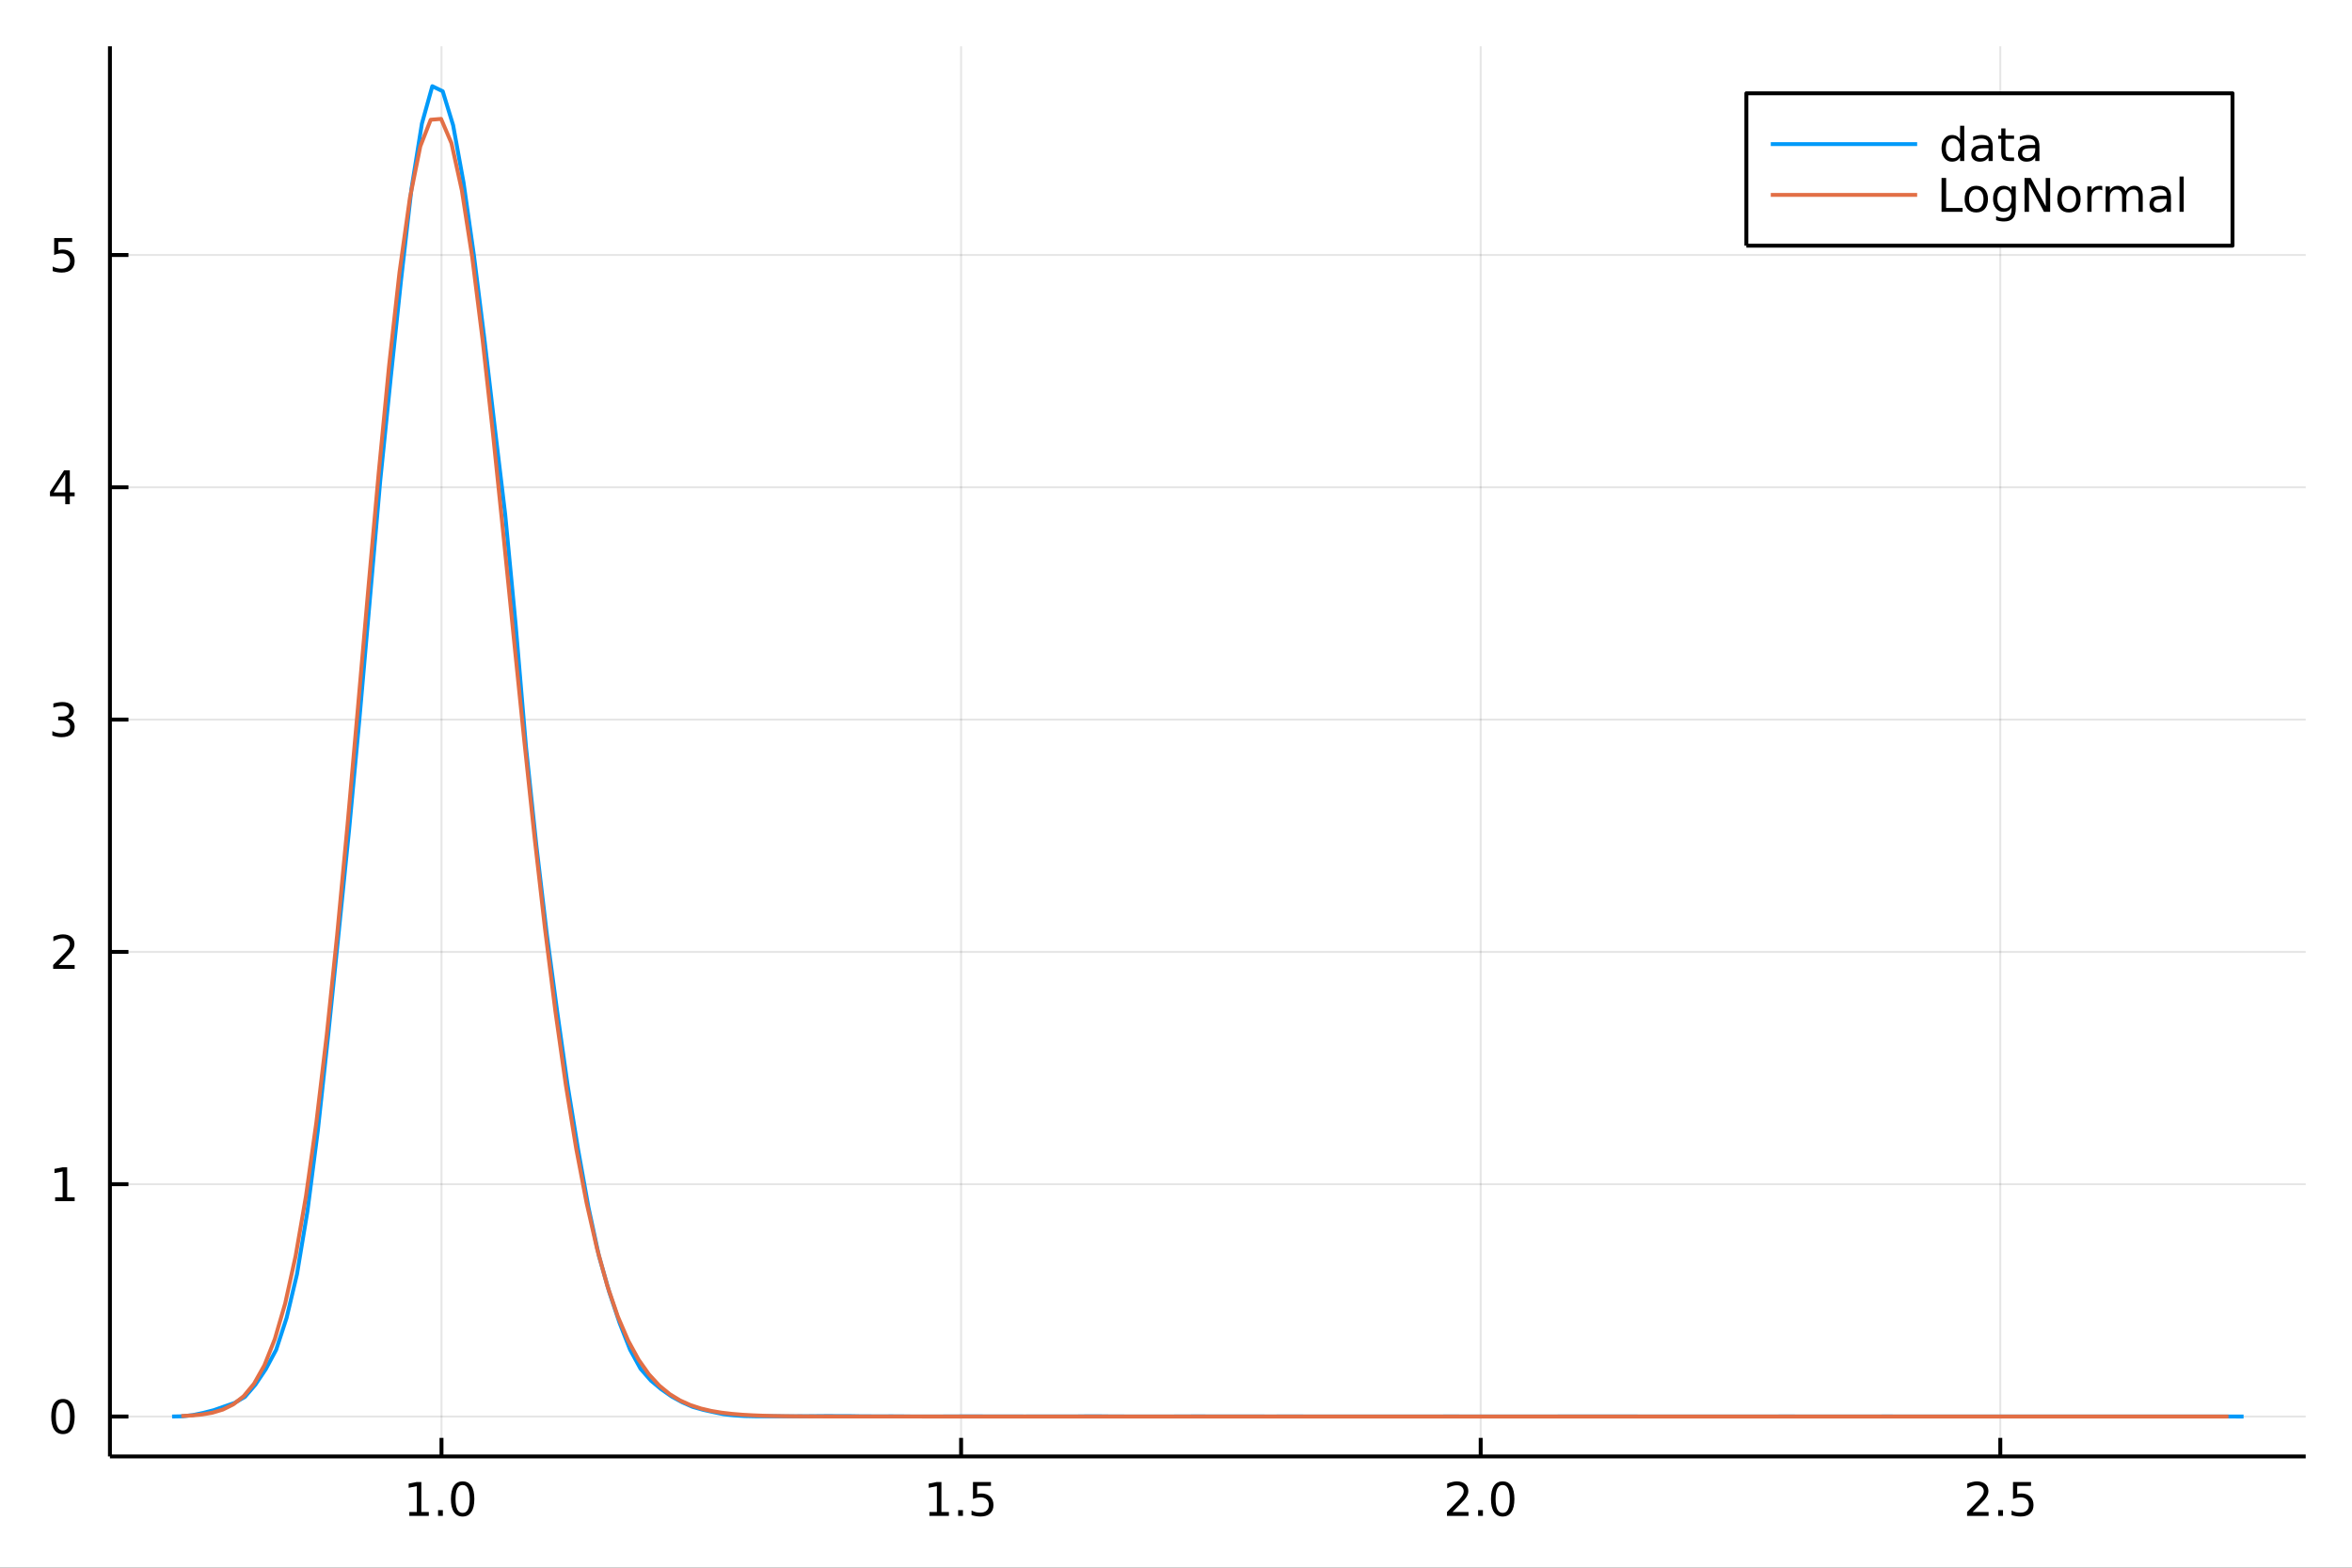 <?xml version="1.0" encoding="utf-8"?>
<svg xmlns="http://www.w3.org/2000/svg" xmlns:xlink="http://www.w3.org/1999/xlink" width="600" height="400" viewBox="0 0 2400 1600">
<rect x="0" y="0" width="2400" height="1600" fill="#333333" stroke="none"/>
<defs>
  <clipPath id="clip860">
    <rect x="0" y="0" width="2400" height="1600"/>
  </clipPath>
</defs>
<path clip-path="url(#clip860)" d="
M0 1600 L2400 1600 L2400 0 L0 0  Z
  " fill="#ffffff" fill-rule="evenodd" fill-opacity="1"/>
<defs>
  <clipPath id="clip861">
    <rect x="480" y="0" width="1681" height="1600"/>
  </clipPath>
</defs>
<path clip-path="url(#clip860)" d="
M112.177 1486.45 L2352.76 1486.45 L2352.76 47.244 L112.177 47.244  Z
  " fill="#ffffff" fill-rule="evenodd" fill-opacity="1"/>
<defs>
  <clipPath id="clip862">
    <rect x="112" y="47" width="2242" height="1440"/>
  </clipPath>
</defs>
<polyline clip-path="url(#clip862)" style="stroke:#000000; stroke-linecap:butt; stroke-linejoin:round; stroke-width:2; stroke-opacity:0.1; fill:none" points="
  450.506,1486.45 450.506,47.244 
  "/>
<polyline clip-path="url(#clip862)" style="stroke:#000000; stroke-linecap:butt; stroke-linejoin:round; stroke-width:2; stroke-opacity:0.1; fill:none" points="
  980.709,1486.45 980.709,47.244 
  "/>
<polyline clip-path="url(#clip862)" style="stroke:#000000; stroke-linecap:butt; stroke-linejoin:round; stroke-width:2; stroke-opacity:0.1; fill:none" points="
  1510.91,1486.45 1510.91,47.244 
  "/>
<polyline clip-path="url(#clip862)" style="stroke:#000000; stroke-linecap:butt; stroke-linejoin:round; stroke-width:2; stroke-opacity:0.1; fill:none" points="
  2041.12,1486.45 2041.12,47.244 
  "/>
<polyline clip-path="url(#clip860)" style="stroke:#000000; stroke-linecap:butt; stroke-linejoin:round; stroke-width:4; stroke-opacity:1; fill:none" points="
  112.177,1486.45 2352.76,1486.45 
  "/>
<polyline clip-path="url(#clip860)" style="stroke:#000000; stroke-linecap:butt; stroke-linejoin:round; stroke-width:4; stroke-opacity:1; fill:none" points="
  450.506,1486.45 450.506,1467.55 
  "/>
<polyline clip-path="url(#clip860)" style="stroke:#000000; stroke-linecap:butt; stroke-linejoin:round; stroke-width:4; stroke-opacity:1; fill:none" points="
  980.709,1486.45 980.709,1467.55 
  "/>
<polyline clip-path="url(#clip860)" style="stroke:#000000; stroke-linecap:butt; stroke-linejoin:round; stroke-width:4; stroke-opacity:1; fill:none" points="
  1510.91,1486.45 1510.91,1467.55 
  "/>
<polyline clip-path="url(#clip860)" style="stroke:#000000; stroke-linecap:butt; stroke-linejoin:round; stroke-width:4; stroke-opacity:1; fill:none" points="
  2041.12,1486.45 2041.12,1467.55 
  "/>
<path clip-path="url(#clip860)" d="M417.659 1543.18 L425.298 1543.18 L425.298 1516.82 L416.988 1518.49 L416.988 1514.23 L425.251 1512.56 L429.927 1512.56 L429.927 1543.18 L437.566 1543.18 L437.566 1547.12 L417.659 1547.12 L417.659 1543.18 Z" fill="#000000" fill-rule="evenodd" fill-opacity="1" /><path clip-path="url(#clip860)" d="M447.011 1541.24 L451.895 1541.24 L451.895 1547.12 L447.011 1547.12 L447.011 1541.24 Z" fill="#000000" fill-rule="evenodd" fill-opacity="1" /><path clip-path="url(#clip860)" d="M472.08 1515.64 Q468.469 1515.64 466.64 1519.2 Q464.835 1522.75 464.835 1529.87 Q464.835 1536.98 466.64 1540.55 Q468.469 1544.09 472.08 1544.09 Q475.714 1544.09 477.52 1540.55 Q479.348 1536.98 479.348 1529.87 Q479.348 1522.75 477.52 1519.2 Q475.714 1515.64 472.08 1515.64 M472.08 1511.93 Q477.89 1511.93 480.946 1516.54 Q484.024 1521.12 484.024 1529.87 Q484.024 1538.6 480.946 1543.21 Q477.89 1547.79 472.08 1547.79 Q466.27 1547.79 463.191 1543.21 Q460.136 1538.6 460.136 1529.87 Q460.136 1521.12 463.191 1516.54 Q466.27 1511.93 472.08 1511.93 Z" fill="#000000" fill-rule="evenodd" fill-opacity="1" /><path clip-path="url(#clip860)" d="M948.36 1543.18 L955.999 1543.18 L955.999 1516.82 L947.689 1518.49 L947.689 1514.23 L955.952 1512.56 L960.628 1512.56 L960.628 1543.18 L968.267 1543.18 L968.267 1547.12 L948.36 1547.12 L948.36 1543.18 Z" fill="#000000" fill-rule="evenodd" fill-opacity="1" /><path clip-path="url(#clip860)" d="M977.712 1541.24 L982.596 1541.24 L982.596 1547.12 L977.712 1547.12 L977.712 1541.24 Z" fill="#000000" fill-rule="evenodd" fill-opacity="1" /><path clip-path="url(#clip860)" d="M992.827 1512.56 L1011.18 1512.56 L1011.18 1516.5 L997.11 1516.5 L997.11 1524.97 Q998.128 1524.62 999.147 1524.46 Q1000.17 1524.27 1001.18 1524.27 Q1006.97 1524.27 1010.35 1527.44 Q1013.73 1530.62 1013.73 1536.03 Q1013.73 1541.61 1010.26 1544.71 Q1006.79 1547.79 1000.47 1547.79 Q998.29 1547.79 996.022 1547.42 Q993.776 1547.05 991.369 1546.31 L991.369 1541.61 Q993.452 1542.74 995.675 1543.3 Q997.897 1543.86 1000.37 1543.86 Q1004.38 1543.86 1006.72 1541.75 Q1009.05 1539.64 1009.05 1536.03 Q1009.05 1532.42 1006.72 1530.31 Q1004.38 1528.21 1000.37 1528.21 Q998.499 1528.21 996.624 1528.62 Q994.772 1529.04 992.827 1529.92 L992.827 1512.56 Z" fill="#000000" fill-rule="evenodd" fill-opacity="1" /><path clip-path="url(#clip860)" d="M1482.15 1543.18 L1498.47 1543.18 L1498.47 1547.12 L1476.53 1547.12 L1476.53 1543.18 Q1479.19 1540.43 1483.77 1535.8 Q1488.38 1531.15 1489.56 1529.81 Q1491.8 1527.28 1492.68 1525.55 Q1493.59 1523.79 1493.59 1522.1 Q1493.59 1519.34 1491.64 1517.61 Q1489.72 1515.87 1486.62 1515.87 Q1484.42 1515.87 1481.97 1516.63 Q1479.54 1517.4 1476.76 1518.95 L1476.76 1514.23 Q1479.58 1513.09 1482.04 1512.51 Q1484.49 1511.93 1486.53 1511.93 Q1491.9 1511.93 1495.09 1514.62 Q1498.29 1517.31 1498.29 1521.8 Q1498.29 1523.93 1497.48 1525.85 Q1496.69 1527.74 1494.58 1530.34 Q1494 1531.01 1490.9 1534.23 Q1487.8 1537.42 1482.15 1543.18 Z" fill="#000000" fill-rule="evenodd" fill-opacity="1" /><path clip-path="url(#clip860)" d="M1508.29 1541.24 L1513.17 1541.24 L1513.17 1547.12 L1508.29 1547.12 L1508.29 1541.24 Z" fill="#000000" fill-rule="evenodd" fill-opacity="1" /><path clip-path="url(#clip860)" d="M1533.35 1515.64 Q1529.74 1515.64 1527.91 1519.2 Q1526.11 1522.75 1526.11 1529.87 Q1526.11 1536.98 1527.91 1540.55 Q1529.74 1544.09 1533.35 1544.09 Q1536.99 1544.09 1538.79 1540.55 Q1540.62 1536.98 1540.62 1529.87 Q1540.62 1522.75 1538.79 1519.2 Q1536.99 1515.64 1533.35 1515.64 M1533.35 1511.93 Q1539.16 1511.93 1542.22 1516.54 Q1545.3 1521.12 1545.3 1529.87 Q1545.3 1538.6 1542.22 1543.21 Q1539.16 1547.79 1533.35 1547.79 Q1527.54 1547.79 1524.47 1543.21 Q1521.41 1538.6 1521.41 1529.87 Q1521.41 1521.12 1524.47 1516.54 Q1527.54 1511.93 1533.35 1511.93 Z" fill="#000000" fill-rule="evenodd" fill-opacity="1" /><path clip-path="url(#clip860)" d="M2012.85 1543.18 L2029.17 1543.18 L2029.17 1547.12 L2007.23 1547.12 L2007.23 1543.18 Q2009.89 1540.43 2014.47 1535.8 Q2019.08 1531.15 2020.26 1529.81 Q2022.51 1527.28 2023.38 1525.55 Q2024.29 1523.79 2024.29 1522.1 Q2024.29 1519.34 2022.34 1517.61 Q2020.42 1515.87 2017.32 1515.87 Q2015.12 1515.87 2012.67 1516.63 Q2010.24 1517.4 2007.46 1518.95 L2007.46 1514.23 Q2010.28 1513.09 2012.74 1512.51 Q2015.19 1511.93 2017.23 1511.93 Q2022.6 1511.93 2025.79 1514.62 Q2028.99 1517.31 2028.99 1521.8 Q2028.99 1523.93 2028.18 1525.85 Q2027.39 1527.74 2025.28 1530.34 Q2024.7 1531.01 2021.6 1534.23 Q2018.5 1537.42 2012.85 1543.18 Z" fill="#000000" fill-rule="evenodd" fill-opacity="1" /><path clip-path="url(#clip860)" d="M2038.99 1541.24 L2043.87 1541.24 L2043.87 1547.12 L2038.99 1547.12 L2038.99 1541.24 Z" fill="#000000" fill-rule="evenodd" fill-opacity="1" /><path clip-path="url(#clip860)" d="M2054.1 1512.56 L2072.46 1512.56 L2072.46 1516.5 L2058.38 1516.5 L2058.38 1524.97 Q2059.4 1524.62 2060.42 1524.46 Q2061.44 1524.27 2062.46 1524.27 Q2068.25 1524.27 2071.63 1527.44 Q2075 1530.62 2075 1536.03 Q2075 1541.61 2071.53 1544.71 Q2068.06 1547.79 2061.74 1547.79 Q2059.57 1547.79 2057.3 1547.42 Q2055.05 1547.05 2052.64 1546.31 L2052.64 1541.61 Q2054.73 1542.74 2056.95 1543.3 Q2059.17 1543.86 2061.65 1543.86 Q2065.65 1543.86 2067.99 1541.75 Q2070.33 1539.64 2070.33 1536.03 Q2070.33 1532.42 2067.99 1530.31 Q2065.65 1528.21 2061.65 1528.21 Q2059.77 1528.21 2057.9 1528.62 Q2056.05 1529.04 2054.1 1529.92 L2054.1 1512.56 Z" fill="#000000" fill-rule="evenodd" fill-opacity="1" /><polyline clip-path="url(#clip862)" style="stroke:#000000; stroke-linecap:butt; stroke-linejoin:round; stroke-width:2; stroke-opacity:0.1; fill:none" points="
  112.177,1445.72 2352.76,1445.72 
  "/>
<polyline clip-path="url(#clip862)" style="stroke:#000000; stroke-linecap:butt; stroke-linejoin:round; stroke-width:2; stroke-opacity:0.1; fill:none" points="
  112.177,1208.62 2352.76,1208.62 
  "/>
<polyline clip-path="url(#clip862)" style="stroke:#000000; stroke-linecap:butt; stroke-linejoin:round; stroke-width:2; stroke-opacity:0.1; fill:none" points="
  112.177,971.527 2352.76,971.527 
  "/>
<polyline clip-path="url(#clip862)" style="stroke:#000000; stroke-linecap:butt; stroke-linejoin:round; stroke-width:2; stroke-opacity:0.1; fill:none" points="
  112.177,734.432 2352.76,734.432 
  "/>
<polyline clip-path="url(#clip862)" style="stroke:#000000; stroke-linecap:butt; stroke-linejoin:round; stroke-width:2; stroke-opacity:0.1; fill:none" points="
  112.177,497.338 2352.76,497.338 
  "/>
<polyline clip-path="url(#clip862)" style="stroke:#000000; stroke-linecap:butt; stroke-linejoin:round; stroke-width:2; stroke-opacity:0.1; fill:none" points="
  112.177,260.243 2352.76,260.243 
  "/>
<polyline clip-path="url(#clip860)" style="stroke:#000000; stroke-linecap:butt; stroke-linejoin:round; stroke-width:4; stroke-opacity:1; fill:none" points="
  112.177,1486.45 112.177,47.244 
  "/>
<polyline clip-path="url(#clip860)" style="stroke:#000000; stroke-linecap:butt; stroke-linejoin:round; stroke-width:4; stroke-opacity:1; fill:none" points="
  112.177,1445.72 131.075,1445.72 
  "/>
<polyline clip-path="url(#clip860)" style="stroke:#000000; stroke-linecap:butt; stroke-linejoin:round; stroke-width:4; stroke-opacity:1; fill:none" points="
  112.177,1208.62 131.075,1208.62 
  "/>
<polyline clip-path="url(#clip860)" style="stroke:#000000; stroke-linecap:butt; stroke-linejoin:round; stroke-width:4; stroke-opacity:1; fill:none" points="
  112.177,971.527 131.075,971.527 
  "/>
<polyline clip-path="url(#clip860)" style="stroke:#000000; stroke-linecap:butt; stroke-linejoin:round; stroke-width:4; stroke-opacity:1; fill:none" points="
  112.177,734.432 131.075,734.432 
  "/>
<polyline clip-path="url(#clip860)" style="stroke:#000000; stroke-linecap:butt; stroke-linejoin:round; stroke-width:4; stroke-opacity:1; fill:none" points="
  112.177,497.338 131.075,497.338 
  "/>
<polyline clip-path="url(#clip860)" style="stroke:#000000; stroke-linecap:butt; stroke-linejoin:round; stroke-width:4; stroke-opacity:1; fill:none" points="
  112.177,260.243 131.075,260.243 
  "/>
<path clip-path="url(#clip860)" d="M64.233 1431.51 Q60.622 1431.51 58.793 1435.08 Q56.987 1438.62 56.987 1445.75 Q56.987 1452.86 58.793 1456.42 Q60.622 1459.96 64.233 1459.96 Q67.867 1459.96 69.673 1456.42 Q71.501 1452.86 71.501 1445.75 Q71.501 1438.62 69.673 1435.08 Q67.867 1431.51 64.233 1431.51 M64.233 1427.81 Q70.043 1427.81 73.099 1432.42 Q76.177 1437 76.177 1445.75 Q76.177 1454.48 73.099 1459.08 Q70.043 1463.67 64.233 1463.67 Q58.423 1463.67 55.344 1459.08 Q52.288 1454.48 52.288 1445.75 Q52.288 1437 55.344 1432.42 Q58.423 1427.81 64.233 1427.81 Z" fill="#000000" fill-rule="evenodd" fill-opacity="1" /><path clip-path="url(#clip860)" d="M56.27 1221.97 L63.909 1221.97 L63.909 1195.6 L55.599 1197.27 L55.599 1193.01 L63.862 1191.34 L68.538 1191.34 L68.538 1221.97 L76.177 1221.97 L76.177 1225.9 L56.27 1225.9 L56.27 1221.97 Z" fill="#000000" fill-rule="evenodd" fill-opacity="1" /><path clip-path="url(#clip860)" d="M59.858 984.872 L76.177 984.872 L76.177 988.807 L54.233 988.807 L54.233 984.872 Q56.895 982.117 61.478 977.487 Q66.085 972.835 67.265 971.492 Q69.51 968.969 70.39 967.233 Q71.293 965.474 71.293 963.784 Q71.293 961.029 69.349 959.293 Q67.427 957.557 64.325 957.557 Q62.126 957.557 59.673 958.321 Q57.242 959.085 54.464 960.636 L54.464 955.913 Q57.288 954.779 59.742 954.2 Q62.196 953.622 64.233 953.622 Q69.603 953.622 72.798 956.307 Q75.992 958.992 75.992 963.483 Q75.992 965.612 75.182 967.534 Q74.395 969.432 72.288 972.024 Q71.71 972.696 68.608 975.913 Q65.506 979.108 59.858 984.872 Z" fill="#000000" fill-rule="evenodd" fill-opacity="1" /><path clip-path="url(#clip860)" d="M69.048 733.078 Q72.404 733.796 74.279 736.064 Q76.177 738.333 76.177 741.666 Q76.177 746.782 72.659 749.583 Q69.14 752.384 62.659 752.384 Q60.483 752.384 58.168 751.944 Q55.876 751.527 53.423 750.671 L53.423 746.157 Q55.367 747.291 57.682 747.87 Q59.997 748.448 62.52 748.448 Q66.918 748.448 69.21 746.712 Q71.524 744.976 71.524 741.666 Q71.524 738.61 69.372 736.897 Q67.242 735.161 63.423 735.161 L59.395 735.161 L59.395 731.319 L63.608 731.319 Q67.057 731.319 68.885 729.953 Q70.714 728.564 70.714 725.972 Q70.714 723.31 68.816 721.898 Q66.941 720.462 63.423 720.462 Q61.501 720.462 59.302 720.879 Q57.103 721.296 54.464 722.175 L54.464 718.009 Q57.126 717.268 59.441 716.898 Q61.779 716.527 63.839 716.527 Q69.163 716.527 72.265 718.958 Q75.367 721.365 75.367 725.486 Q75.367 728.356 73.724 730.347 Q72.08 732.314 69.048 733.078 Z" fill="#000000" fill-rule="evenodd" fill-opacity="1" /><path clip-path="url(#clip860)" d="M66.594 484.132 L54.788 502.581 L66.594 502.581 L66.594 484.132 M65.367 480.058 L71.247 480.058 L71.247 502.581 L76.177 502.581 L76.177 506.47 L71.247 506.47 L71.247 514.618 L66.594 514.618 L66.594 506.47 L50.992 506.47 L50.992 501.956 L65.367 480.058 Z" fill="#000000" fill-rule="evenodd" fill-opacity="1" /><path clip-path="url(#clip860)" d="M55.275 242.963 L73.631 242.963 L73.631 246.898 L59.557 246.898 L59.557 255.371 Q60.575 255.023 61.594 254.861 Q62.612 254.676 63.631 254.676 Q69.418 254.676 72.798 257.847 Q76.177 261.019 76.177 266.435 Q76.177 272.014 72.705 275.116 Q69.233 278.195 62.913 278.195 Q60.737 278.195 58.469 277.824 Q56.224 277.454 53.816 276.713 L53.816 272.014 Q55.9 273.148 58.122 273.704 Q60.344 274.259 62.821 274.259 Q66.825 274.259 69.163 272.153 Q71.501 270.046 71.501 266.435 Q71.501 262.824 69.163 260.718 Q66.825 258.611 62.821 258.611 Q60.946 258.611 59.071 259.028 Q57.219 259.445 55.275 260.324 L55.275 242.963 Z" fill="#000000" fill-rule="evenodd" fill-opacity="1" /><polyline clip-path="url(#clip862)" style="stroke:#009af9; stroke-linecap:butt; stroke-linejoin:round; stroke-width:4; stroke-opacity:1; fill:none" points="
  175.59,1445.71 186.212,1445.49 196.834,1444.24 207.455,1442 218.077,1439.27 228.699,1435.54 239.321,1431.87 249.943,1425.64 260.565,1413.28 271.187,1397.39 
  281.809,1377.58 292.43,1345.09 303.052,1300.43 313.674,1236.46 324.296,1154.1 334.918,1056.14 345.54,952.434 356.162,847.485 366.784,733.529 377.405,611.809 
  388.027,490.255 398.649,386.11 409.271,285.482 419.893,192.586 430.515,126.127 441.137,87.976 451.759,93.152 462.38,127.869 473.002,186.261 483.624,260.909 
  494.246,345.677 504.868,436.249 515.49,524.947 526.112,636.845 536.734,762.435 547.355,863.35 557.977,953.51 568.599,1032.74 579.221,1107.76 589.843,1172.94 
  600.465,1232.19 611.087,1281.57 621.709,1318.82 632.33,1350.51 642.952,1377.54 653.574,1396.9 664.196,1409.06 674.818,1417.93 685.44,1425.31 696.062,1431.14 
  706.684,1435.83 717.306,1438.84 727.927,1441.19 738.549,1443.37 749.171,1444.56 759.793,1445.24 770.415,1445.46 781.037,1445.49 791.659,1445.46 802.281,1445.52 
  812.902,1445.49 823.524,1445.44 834.146,1445.35 844.768,1445.26 855.39,1445.33 866.012,1445.31 876.634,1445.49 887.256,1445.54 897.877,1445.61 908.499,1445.54 
  919.121,1445.58 929.743,1445.69 940.365,1445.7 950.987,1445.69 961.609,1445.68 972.231,1445.65 982.852,1445.59 993.474,1445.57 1004.1,1445.62 1014.72,1445.63 
  1025.34,1445.66 1035.96,1445.67 1046.58,1445.68 1057.21,1445.63 1067.83,1445.63 1078.45,1445.67 1089.07,1445.65 1099.69,1445.62 1110.31,1445.51 1120.94,1445.52 
  1131.56,1445.62 1142.18,1445.67 1152.8,1445.69 1163.42,1445.69 1174.05,1445.69 1184.67,1445.69 1195.29,1445.69 1205.91,1445.65 1216.53,1445.61 1227.16,1445.6 
  1237.78,1445.66 1248.4,1445.67 1259.02,1445.67 1269.64,1445.65 1280.26,1445.64 1290.89,1445.68 1301.51,1445.68 1312.13,1445.66 1322.75,1445.66 1333.37,1445.69 
  1344,1445.7 1354.62,1445.69 1365.24,1445.71 1375.86,1445.71 1386.48,1445.69 1397.11,1445.7 1407.73,1445.71 1418.35,1445.71 1428.97,1445.71 1439.59,1445.71 
  1450.22,1445.7 1460.84,1445.69 1471.46,1445.68 1482.08,1445.66 1492.7,1445.69 1503.32,1445.71 1513.95,1445.7 1524.57,1445.7 1535.19,1445.7 1545.81,1445.7 
  1556.43,1445.68 1567.06,1445.69 1577.68,1445.7 1588.3,1445.68 1598.92,1445.66 1609.54,1445.67 1620.17,1445.66 1630.79,1445.64 1641.41,1445.63 1652.03,1445.66 
  1662.65,1445.67 1673.27,1445.68 1683.9,1445.7 1694.52,1445.7 1705.14,1445.71 1715.76,1445.71 1726.38,1445.71 1737.01,1445.71 1747.63,1445.71 1758.25,1445.71 
  1768.87,1445.71 1779.49,1445.7 1790.12,1445.71 1800.74,1445.7 1811.36,1445.69 1821.98,1445.66 1832.6,1445.68 1843.22,1445.69 1853.85,1445.68 1864.47,1445.69 
  1875.09,1445.7 1885.71,1445.69 1896.33,1445.69 1906.96,1445.69 1917.58,1445.68 1928.2,1445.67 1938.82,1445.7 1949.44,1445.71 1960.07,1445.71 1970.69,1445.71 
  1981.31,1445.71 1991.93,1445.71 2002.55,1445.69 2013.17,1445.69 2023.8,1445.71 2034.42,1445.71 2045.04,1445.71 2055.66,1445.7 2066.28,1445.71 2076.91,1445.71 
  2087.53,1445.7 2098.15,1445.71 2108.77,1445.71 2119.39,1445.69 2130.02,1445.7 2140.64,1445.7 2151.26,1445.7 2161.88,1445.7 2172.5,1445.69 2183.12,1445.69 
  2193.75,1445.69 2204.37,1445.68 2214.99,1445.7 2225.61,1445.71 2236.23,1445.71 2246.86,1445.71 2257.48,1445.71 2268.1,1445.71 2278.72,1445.71 2289.34,1445.72 
  
  "/>
<polyline clip-path="url(#clip862)" style="stroke:#e26f46; stroke-linecap:butt; stroke-linejoin:round; stroke-width:4; stroke-opacity:1; fill:none" points="
  184.979,1445.2 195.583,1444.66 206.187,1443.63 216.791,1441.8 227.396,1438.62 238,1433.37 248.604,1425.02 259.208,1412.24 269.812,1393.42 280.416,1366.72 
  291.02,1330.21 301.624,1282.05 312.228,1220.76 322.832,1145.47 333.436,1056.21 344.04,954.136 354.644,841.627 365.248,722.275 375.852,600.725 386.457,482.361 
  397.061,372.881 407.665,277.82 418.269,202.056 428.873,149.384 439.477,122.207 450.081,121.364 460.685,146.131 471.289,194.358 481.893,262.743 492.497,347.172 
  503.101,443.103 513.705,545.929 524.309,651.304 534.913,755.392 545.518,855.029 556.122,947.811 566.726,1032.09 577.33,1106.95 587.934,1172.05 598.538,1227.59 
  609.142,1274.11 619.746,1312.4 630.35,1343.43 640.954,1368.16 651.558,1387.6 662.162,1402.66 672.766,1414.17 683.37,1422.85 693.974,1429.31 704.579,1434.07 
  715.183,1437.53 725.787,1440.02 736.391,1441.78 746.995,1443.03 757.599,1443.9 768.203,1444.49 778.807,1444.9 789.411,1445.18 800.015,1445.36 810.619,1445.49 
  821.223,1445.57 831.827,1445.62 842.431,1445.66 853.036,1445.68 863.64,1445.69 874.244,1445.7 884.848,1445.71 895.452,1445.71 906.056,1445.71 916.66,1445.71 
  927.264,1445.71 937.868,1445.71 948.472,1445.72 959.076,1445.72 969.68,1445.72 980.284,1445.72 990.888,1445.72 1001.49,1445.72 1012.1,1445.72 1022.7,1445.72 
  1033.3,1445.72 1043.91,1445.72 1054.51,1445.72 1065.12,1445.72 1075.72,1445.72 1086.32,1445.72 1096.93,1445.72 1107.53,1445.72 1118.14,1445.72 1128.74,1445.72 
  1139.35,1445.72 1149.95,1445.72 1160.55,1445.72 1171.16,1445.72 1181.76,1445.72 1192.37,1445.72 1202.97,1445.72 1213.57,1445.72 1224.18,1445.72 1234.78,1445.72 
  1245.39,1445.72 1255.99,1445.72 1266.59,1445.72 1277.2,1445.72 1287.8,1445.72 1298.41,1445.72 1309.01,1445.72 1319.61,1445.72 1330.22,1445.72 1340.82,1445.72 
  1351.43,1445.72 1362.03,1445.72 1372.63,1445.72 1383.24,1445.72 1393.84,1445.72 1404.45,1445.72 1415.05,1445.72 1425.66,1445.72 1436.26,1445.72 1446.86,1445.72 
  1457.47,1445.72 1468.07,1445.72 1478.68,1445.72 1489.28,1445.72 1499.88,1445.72 1510.49,1445.72 1521.09,1445.72 1531.7,1445.72 1542.3,1445.72 1552.9,1445.72 
  1563.51,1445.72 1574.11,1445.72 1584.72,1445.72 1595.32,1445.72 1605.92,1445.72 1616.53,1445.72 1627.13,1445.72 1637.74,1445.72 1648.34,1445.72 1658.94,1445.72 
  1669.55,1445.72 1680.15,1445.72 1690.76,1445.72 1701.36,1445.72 1711.96,1445.72 1722.57,1445.72 1733.17,1445.72 1743.78,1445.72 1754.38,1445.72 1764.99,1445.72 
  1775.59,1445.72 1786.19,1445.72 1796.8,1445.72 1807.4,1445.72 1818.01,1445.72 1828.61,1445.72 1839.21,1445.72 1849.82,1445.72 1860.42,1445.72 1871.03,1445.72 
  1881.63,1445.72 1892.23,1445.72 1902.84,1445.72 1913.44,1445.72 1924.05,1445.72 1934.65,1445.72 1945.25,1445.72 1955.86,1445.72 1966.46,1445.72 1977.07,1445.72 
  1987.67,1445.72 1998.27,1445.72 2008.88,1445.72 2019.48,1445.72 2030.09,1445.72 2040.69,1445.72 2051.3,1445.72 2061.9,1445.72 2072.5,1445.72 2083.11,1445.72 
  2093.71,1445.72 2104.32,1445.72 2114.92,1445.72 2125.52,1445.72 2136.13,1445.72 2146.73,1445.72 2157.34,1445.72 2167.94,1445.72 2178.54,1445.72 2189.15,1445.72 
  2199.75,1445.72 2210.36,1445.72 2220.96,1445.72 2231.56,1445.72 2242.17,1445.72 2252.77,1445.72 2263.38,1445.72 2273.98,1445.72 
  "/>
<path clip-path="url(#clip860)" d="
M1782.01 250.738 L2278.07 250.738 L2278.07 95.218 L1782.01 95.218  Z
  " fill="#ffffff" fill-rule="evenodd" fill-opacity="1"/>
<polyline clip-path="url(#clip860)" style="stroke:#000000; stroke-linecap:butt; stroke-linejoin:round; stroke-width:4; stroke-opacity:1; fill:none" points="
  1782.01,250.738 2278.07,250.738 2278.07,95.218 1782.01,95.218 1782.01,250.738 
  "/>
<polyline clip-path="url(#clip860)" style="stroke:#009af9; stroke-linecap:butt; stroke-linejoin:round; stroke-width:4; stroke-opacity:1; fill:none" points="
  1806.91,147.058 1956.28,147.058 
  "/>
<path clip-path="url(#clip860)" d="M2000.09 142.347 L2000.09 128.319 L2004.35 128.319 L2004.35 164.338 L2000.09 164.338 L2000.09 160.449 Q1998.74 162.763 1996.68 163.898 Q1994.65 165.009 1991.78 165.009 Q1987.08 165.009 1984.11 161.259 Q1981.17 157.509 1981.17 151.398 Q1981.17 145.287 1984.11 141.537 Q1987.08 137.787 1991.78 137.787 Q1994.65 137.787 1996.68 138.921 Q1998.74 140.032 2000.09 142.347 M1985.57 151.398 Q1985.57 156.097 1987.49 158.782 Q1989.44 161.444 1992.82 161.444 Q1996.2 161.444 1998.14 158.782 Q2000.09 156.097 2000.09 151.398 Q2000.09 146.699 1998.14 144.037 Q1996.2 141.352 1992.82 141.352 Q1989.44 141.352 1987.49 144.037 Q1985.57 146.699 1985.57 151.398 Z" fill="#000000" fill-rule="evenodd" fill-opacity="1" /><path clip-path="url(#clip860)" d="M2024.9 151.305 Q2019.74 151.305 2017.75 152.486 Q2015.76 153.666 2015.76 156.514 Q2015.76 158.782 2017.24 160.125 Q2018.74 161.444 2021.31 161.444 Q2024.85 161.444 2026.98 158.944 Q2029.14 156.421 2029.14 152.254 L2029.14 151.305 L2024.9 151.305 M2033.4 149.546 L2033.4 164.338 L2029.14 164.338 L2029.14 160.402 Q2027.68 162.763 2025.5 163.898 Q2023.33 165.009 2020.18 165.009 Q2016.2 165.009 2013.84 162.787 Q2011.5 160.541 2011.5 156.791 Q2011.5 152.416 2014.41 150.194 Q2017.35 147.972 2023.16 147.972 L2029.14 147.972 L2029.14 147.555 Q2029.14 144.615 2027.19 143.018 Q2025.27 141.398 2021.78 141.398 Q2019.55 141.398 2017.45 141.93 Q2015.34 142.463 2013.4 143.527 L2013.4 139.592 Q2015.73 138.69 2017.93 138.25 Q2020.13 137.787 2022.22 137.787 Q2027.84 137.787 2030.62 140.703 Q2033.4 143.62 2033.4 149.546 Z" fill="#000000" fill-rule="evenodd" fill-opacity="1" /><path clip-path="url(#clip860)" d="M2046.38 131.051 L2046.38 138.412 L2055.16 138.412 L2055.16 141.722 L2046.38 141.722 L2046.38 155.796 Q2046.38 158.967 2047.24 159.87 Q2048.12 160.773 2050.78 160.773 L2055.16 160.773 L2055.16 164.338 L2050.78 164.338 Q2045.85 164.338 2043.97 162.509 Q2042.1 160.657 2042.1 155.796 L2042.1 141.722 L2038.97 141.722 L2038.97 138.412 L2042.1 138.412 L2042.1 131.051 L2046.38 131.051 Z" fill="#000000" fill-rule="evenodd" fill-opacity="1" /><path clip-path="url(#clip860)" d="M2072.54 151.305 Q2067.38 151.305 2065.39 152.486 Q2063.4 153.666 2063.4 156.514 Q2063.4 158.782 2064.88 160.125 Q2066.38 161.444 2068.95 161.444 Q2072.49 161.444 2074.62 158.944 Q2076.78 156.421 2076.78 152.254 L2076.78 151.305 L2072.54 151.305 M2081.03 149.546 L2081.03 164.338 L2076.78 164.338 L2076.78 160.402 Q2075.32 162.763 2073.14 163.898 Q2070.97 165.009 2067.82 165.009 Q2063.84 165.009 2061.47 162.787 Q2059.14 160.541 2059.14 156.791 Q2059.14 152.416 2062.05 150.194 Q2064.99 147.972 2070.8 147.972 L2076.78 147.972 L2076.78 147.555 Q2076.78 144.615 2074.83 143.018 Q2072.91 141.398 2069.41 141.398 Q2067.19 141.398 2065.09 141.93 Q2062.98 142.463 2061.03 143.527 L2061.03 139.592 Q2063.37 138.69 2065.57 138.25 Q2067.77 137.787 2069.85 137.787 Q2075.48 137.787 2078.26 140.703 Q2081.03 143.62 2081.03 149.546 Z" fill="#000000" fill-rule="evenodd" fill-opacity="1" /><polyline clip-path="url(#clip860)" style="stroke:#e26f46; stroke-linecap:butt; stroke-linejoin:round; stroke-width:4; stroke-opacity:1; fill:none" points="
  1806.91,198.898 1956.28,198.898 
  "/>
<path clip-path="url(#clip860)" d="M1981.17 181.618 L1985.85 181.618 L1985.85 212.242 L2002.68 212.242 L2002.68 216.178 L1981.17 216.178 L1981.17 181.618 Z" fill="#000000" fill-rule="evenodd" fill-opacity="1" /><path clip-path="url(#clip860)" d="M2016.61 193.238 Q2013.19 193.238 2011.2 195.923 Q2009.21 198.585 2009.21 203.238 Q2009.21 207.891 2011.17 210.576 Q2013.16 213.238 2016.61 213.238 Q2020.02 213.238 2022.01 210.553 Q2024 207.867 2024 203.238 Q2024 198.631 2022.01 195.946 Q2020.02 193.238 2016.61 193.238 M2016.61 189.627 Q2022.17 189.627 2025.34 193.238 Q2028.51 196.849 2028.51 203.238 Q2028.51 209.604 2025.34 213.238 Q2022.17 216.849 2016.61 216.849 Q2011.04 216.849 2007.86 213.238 Q2004.72 209.604 2004.72 203.238 Q2004.72 196.849 2007.86 193.238 Q2011.04 189.627 2016.61 189.627 Z" fill="#000000" fill-rule="evenodd" fill-opacity="1" /><path clip-path="url(#clip860)" d="M2052.63 202.914 Q2052.63 198.284 2050.71 195.738 Q2048.81 193.192 2045.36 193.192 Q2041.94 193.192 2040.02 195.738 Q2038.12 198.284 2038.12 202.914 Q2038.12 207.52 2040.02 210.066 Q2041.94 212.613 2045.36 212.613 Q2048.81 212.613 2050.71 210.066 Q2052.63 207.52 2052.63 202.914 M2056.89 212.96 Q2056.89 219.58 2053.95 222.798 Q2051.01 226.039 2044.95 226.039 Q2042.7 226.039 2040.71 225.691 Q2038.72 225.367 2036.85 224.673 L2036.85 220.529 Q2038.72 221.548 2040.55 222.034 Q2042.38 222.52 2044.28 222.52 Q2048.47 222.52 2050.55 220.321 Q2052.63 218.145 2052.63 213.724 L2052.63 211.617 Q2051.31 213.909 2049.25 215.043 Q2047.19 216.178 2044.32 216.178 Q2039.55 216.178 2036.64 212.543 Q2033.72 208.909 2033.72 202.914 Q2033.72 196.895 2036.64 193.261 Q2039.55 189.627 2044.32 189.627 Q2047.19 189.627 2049.25 190.761 Q2051.31 191.895 2052.63 194.187 L2052.63 190.252 L2056.89 190.252 L2056.89 212.96 Z" fill="#000000" fill-rule="evenodd" fill-opacity="1" /><path clip-path="url(#clip860)" d="M2065.85 181.618 L2072.15 181.618 L2087.47 210.529 L2087.47 181.618 L2092.01 181.618 L2092.01 216.178 L2085.71 216.178 L2070.39 187.266 L2070.39 216.178 L2065.85 216.178 L2065.85 181.618 Z" fill="#000000" fill-rule="evenodd" fill-opacity="1" /><path clip-path="url(#clip860)" d="M2111.17 193.238 Q2107.75 193.238 2105.76 195.923 Q2103.77 198.585 2103.77 203.238 Q2103.77 207.891 2105.73 210.576 Q2107.72 213.238 2111.17 213.238 Q2114.58 213.238 2116.57 210.553 Q2118.56 207.867 2118.56 203.238 Q2118.56 198.631 2116.57 195.946 Q2114.58 193.238 2111.17 193.238 M2111.17 189.627 Q2116.73 189.627 2119.9 193.238 Q2123.07 196.849 2123.07 203.238 Q2123.07 209.604 2119.9 213.238 Q2116.73 216.849 2111.17 216.849 Q2105.59 216.849 2102.42 213.238 Q2099.28 209.604 2099.28 203.238 Q2099.28 196.849 2102.42 193.238 Q2105.59 189.627 2111.17 189.627 Z" fill="#000000" fill-rule="evenodd" fill-opacity="1" /><path clip-path="url(#clip860)" d="M2145.15 194.233 Q2144.44 193.817 2143.58 193.631 Q2142.75 193.423 2141.73 193.423 Q2138.12 193.423 2136.17 195.784 Q2134.25 198.122 2134.25 202.52 L2134.25 216.178 L2129.97 216.178 L2129.97 190.252 L2134.25 190.252 L2134.25 194.28 Q2135.59 191.918 2137.75 190.784 Q2139.9 189.627 2142.98 189.627 Q2143.42 189.627 2143.95 189.696 Q2144.48 189.743 2145.13 189.858 L2145.15 194.233 Z" fill="#000000" fill-rule="evenodd" fill-opacity="1" /><path clip-path="url(#clip860)" d="M2168.97 195.229 Q2170.57 192.358 2172.79 190.993 Q2175.02 189.627 2178.02 189.627 Q2182.08 189.627 2184.27 192.474 Q2186.47 195.298 2186.47 200.529 L2186.47 216.178 L2182.19 216.178 L2182.19 200.668 Q2182.19 196.942 2180.87 195.136 Q2179.55 193.33 2176.84 193.33 Q2173.53 193.33 2171.61 195.53 Q2169.69 197.729 2169.69 201.525 L2169.69 216.178 L2165.41 216.178 L2165.41 200.668 Q2165.41 196.918 2164.09 195.136 Q2162.77 193.33 2160.02 193.33 Q2156.75 193.33 2154.83 195.553 Q2152.91 197.752 2152.91 201.525 L2152.91 216.178 L2148.63 216.178 L2148.63 190.252 L2152.91 190.252 L2152.91 194.28 Q2154.37 191.895 2156.4 190.761 Q2158.44 189.627 2161.24 189.627 Q2164.07 189.627 2166.03 191.062 Q2168.03 192.497 2168.97 195.229 Z" fill="#000000" fill-rule="evenodd" fill-opacity="1" /><path clip-path="url(#clip860)" d="M2206.75 203.145 Q2201.59 203.145 2199.6 204.326 Q2197.61 205.506 2197.61 208.354 Q2197.61 210.622 2199.09 211.965 Q2200.59 213.284 2203.16 213.284 Q2206.71 213.284 2208.83 210.784 Q2210.99 208.261 2210.99 204.094 L2210.99 203.145 L2206.75 203.145 M2215.25 201.386 L2215.25 216.178 L2210.99 216.178 L2210.99 212.242 Q2209.53 214.603 2207.35 215.738 Q2205.18 216.849 2202.03 216.849 Q2198.05 216.849 2195.69 214.627 Q2193.35 212.381 2193.35 208.631 Q2193.35 204.256 2196.27 202.034 Q2199.21 199.812 2205.02 199.812 L2210.99 199.812 L2210.99 199.395 Q2210.99 196.455 2209.04 194.858 Q2207.12 193.238 2203.63 193.238 Q2201.4 193.238 2199.3 193.77 Q2197.19 194.303 2195.25 195.367 L2195.25 191.432 Q2197.59 190.53 2199.78 190.09 Q2201.98 189.627 2204.07 189.627 Q2209.69 189.627 2212.47 192.543 Q2215.25 195.46 2215.25 201.386 Z" fill="#000000" fill-rule="evenodd" fill-opacity="1" /><path clip-path="url(#clip860)" d="M2224.02 180.159 L2228.28 180.159 L2228.28 216.178 L2224.02 216.178 L2224.02 180.159 Z" fill="#000000" fill-rule="evenodd" fill-opacity="1" /></svg>
